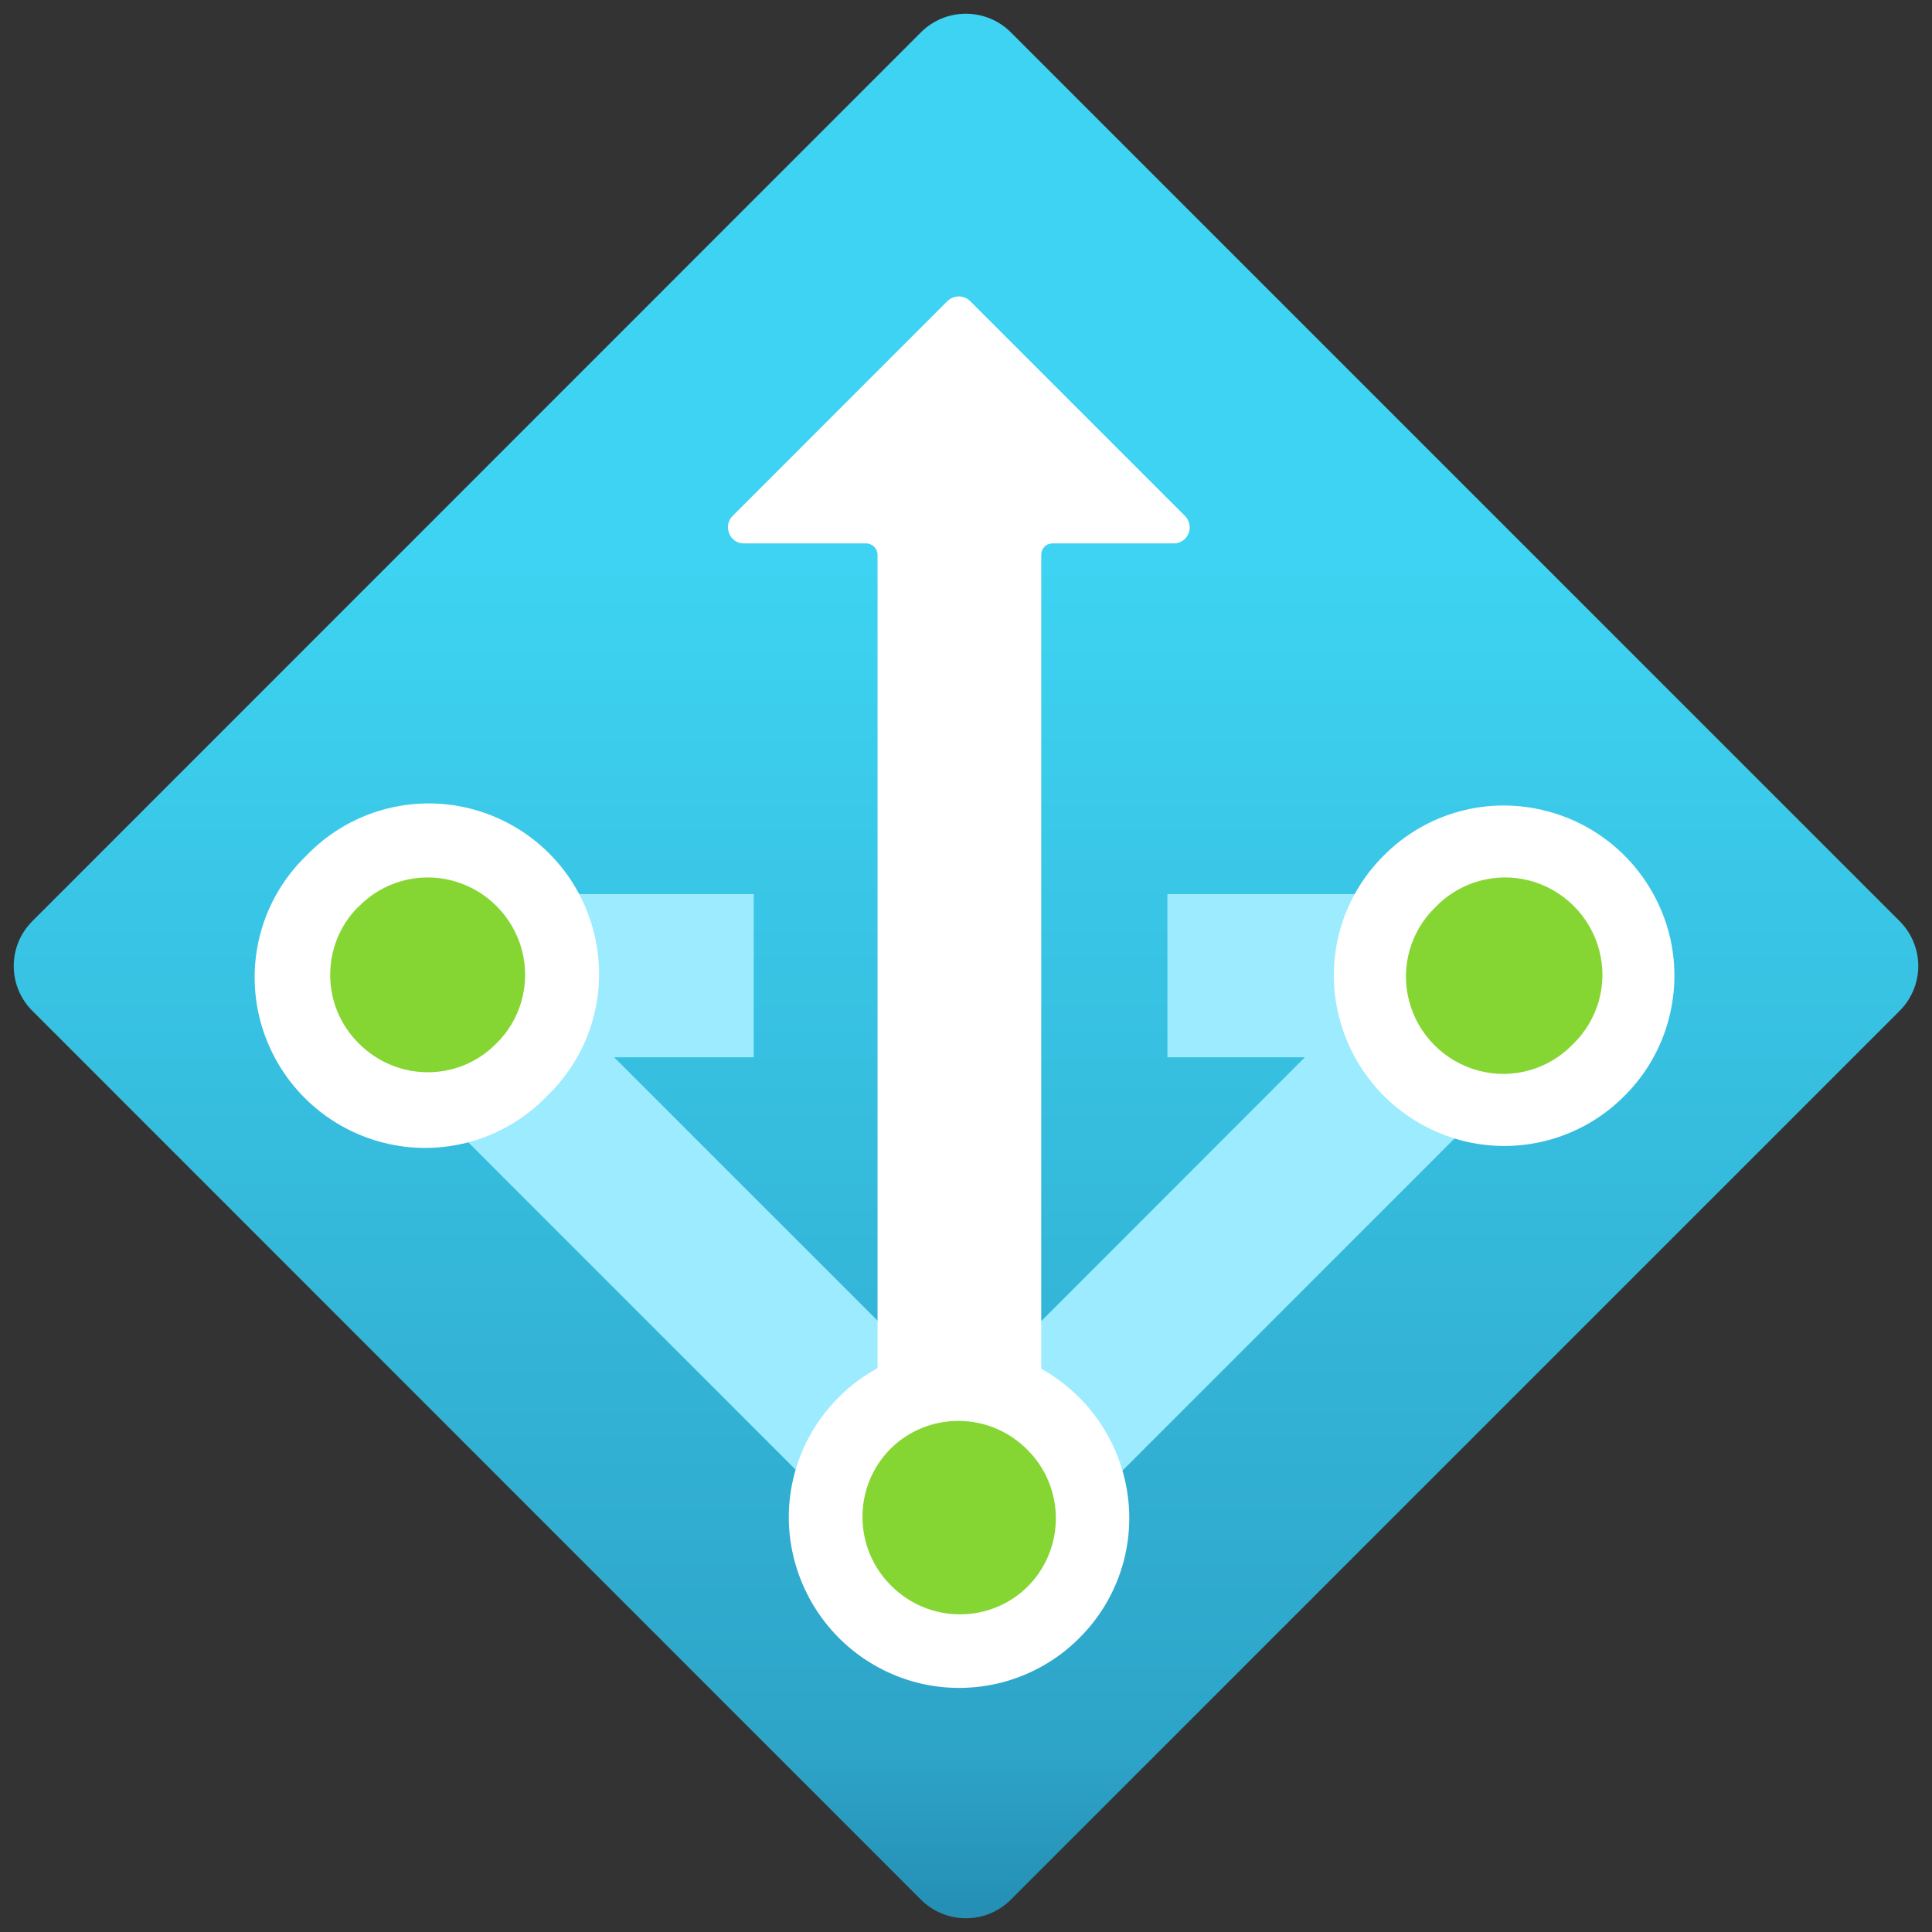 <?xml version="1.0" encoding="UTF-8"?>
<svg xmlns="http://www.w3.org/2000/svg" xmlns:xlink="http://www.w3.org/1999/xlink" width="32" height="32" viewBox="0 0 32 32">
<rect x="0" y="0" width="32" height="32" fill="#333333" stroke="none"/>
<defs>
<linearGradient id="linear-pattern-0" gradientUnits="userSpaceOnUse" x1="9" y1="18.17" x2="9" y2="1.506" gradientTransform="matrix(1.778, 0, 0, 1.778, 0, 0)">
<stop offset="0" stop-color="rgb(13.725%, 54.118%, 69.02%)" stop-opacity="1"/>
<stop offset="0.109" stop-color="rgb(17.647%, 64.314%, 78.431%)" stop-opacity="1"/>
<stop offset="0.775" stop-color="rgb(24.314%, 82.745%, 94.902%)" stop-opacity="1"/>
</linearGradient>
</defs>
<path fill-rule="nonzero" fill="url(#linear-pattern-0)" d="M 0.535 15.258 L 15.254 0.535 C 15.664 0.125 16.332 0.125 16.742 0.535 L 31.465 15.258 C 31.66 15.453 31.773 15.723 31.773 16 C 31.773 16.277 31.66 16.547 31.465 16.742 L 16.742 31.465 C 16.332 31.875 15.668 31.875 15.254 31.465 L 0.535 16.742 C 0.125 16.332 0.125 15.668 0.535 15.258 Z M 0.535 15.258 "/>
<path fill-rule="nonzero" fill="rgb(61.176%, 92.157%, 100%)" fill-opacity="1" d="M 25.051 17.898 L 24.414 17.262 L 24.414 14.809 L 19.336 14.809 L 19.336 17.512 L 21.613 17.512 L 15.895 23.234 L 10.172 17.512 L 12.484 17.512 L 12.484 14.809 L 6.906 14.809 L 6.906 17.512 L 7.117 17.512 L 6.734 17.898 L 14.73 25.895 L 15.895 24.734 L 17.055 25.895 Z M 25.051 17.898 "/>
<path fill-rule="nonzero" fill="rgb(100%, 100%, 100%)" fill-opacity="1" d="M 5.074 14.172 C 4.34 14.879 4.051 15.926 4.312 16.91 C 4.574 17.895 5.344 18.664 6.332 18.922 C 7.316 19.18 8.363 18.883 9.066 18.148 C 9.801 17.441 10.09 16.395 9.828 15.41 C 9.566 14.422 8.797 13.656 7.809 13.398 C 6.824 13.141 5.777 13.438 5.074 14.172 "/>
<path fill-rule="nonzero" fill="rgb(52.549%, 83.922%, 20%)" fill-opacity="1" d="M 5.93 15.023 C 5.309 15.652 5.316 16.664 5.945 17.285 C 6.574 17.914 7.586 17.918 8.207 17.297 C 8.625 16.898 8.793 16.301 8.645 15.738 C 8.496 15.176 8.055 14.734 7.492 14.586 C 6.934 14.438 6.336 14.605 5.934 15.023 "/>
<path fill-rule="nonzero" fill="rgb(100%, 100%, 100%)" fill-opacity="1" d="M 22.918 14.172 C 22.203 14.883 21.926 15.918 22.191 16.891 C 22.457 17.867 23.219 18.625 24.195 18.887 C 25.168 19.145 26.203 18.863 26.91 18.148 C 27.621 17.438 27.898 16.402 27.637 15.43 C 27.371 14.457 26.609 13.695 25.633 13.438 C 24.66 13.176 23.625 13.457 22.918 14.172 "/>
<path fill-rule="nonzero" fill="rgb(52.549%, 83.922%, 20%)" fill-opacity="1" d="M 23.777 15.023 C 23.359 15.426 23.191 16.023 23.34 16.582 C 23.488 17.145 23.93 17.586 24.492 17.734 C 25.051 17.883 25.648 17.715 26.051 17.297 C 26.469 16.895 26.637 16.297 26.488 15.738 C 26.34 15.176 25.898 14.734 25.336 14.586 C 24.777 14.438 24.18 14.605 23.777 15.023 "/>
<path fill-rule="nonzero" fill="rgb(100%, 100%, 100%)" fill-opacity="1" d="M 19.625 8.543 L 16.07 4.988 C 16.02 4.938 15.953 4.91 15.883 4.91 C 15.812 4.91 15.742 4.938 15.691 4.988 L 12.137 8.543 C 12.059 8.617 12.035 8.734 12.078 8.836 C 12.117 8.938 12.215 9.004 12.324 9 L 14.344 9 C 14.449 9 14.535 9.086 14.535 9.191 L 14.535 27.438 L 17.246 27.438 L 17.246 9.191 C 17.246 9.09 17.32 9.008 17.422 9 L 19.434 9 C 19.543 9.004 19.641 8.941 19.684 8.84 C 19.727 8.738 19.703 8.621 19.625 8.543 M 13.887 23.148 C 13.176 23.859 12.898 24.898 13.164 25.867 C 13.43 26.844 14.191 27.602 15.164 27.863 C 16.137 28.121 17.176 27.84 17.883 27.125 C 18.594 26.414 18.871 25.379 18.605 24.406 C 18.34 23.434 17.578 22.672 16.605 22.41 C 15.633 22.152 14.594 22.434 13.887 23.148 "/>
<path fill-rule="nonzero" fill="rgb(52.549%, 83.922%, 20%)" fill-opacity="1" d="M 14.746 24 C 14.125 24.629 14.133 25.645 14.762 26.266 C 15.062 26.566 15.469 26.738 15.895 26.738 C 16.316 26.742 16.727 26.574 17.027 26.273 C 17.648 25.645 17.641 24.629 17.012 24.008 C 16.711 23.707 16.305 23.535 15.883 23.535 C 15.457 23.531 15.047 23.699 14.746 24 "/>
</svg>
